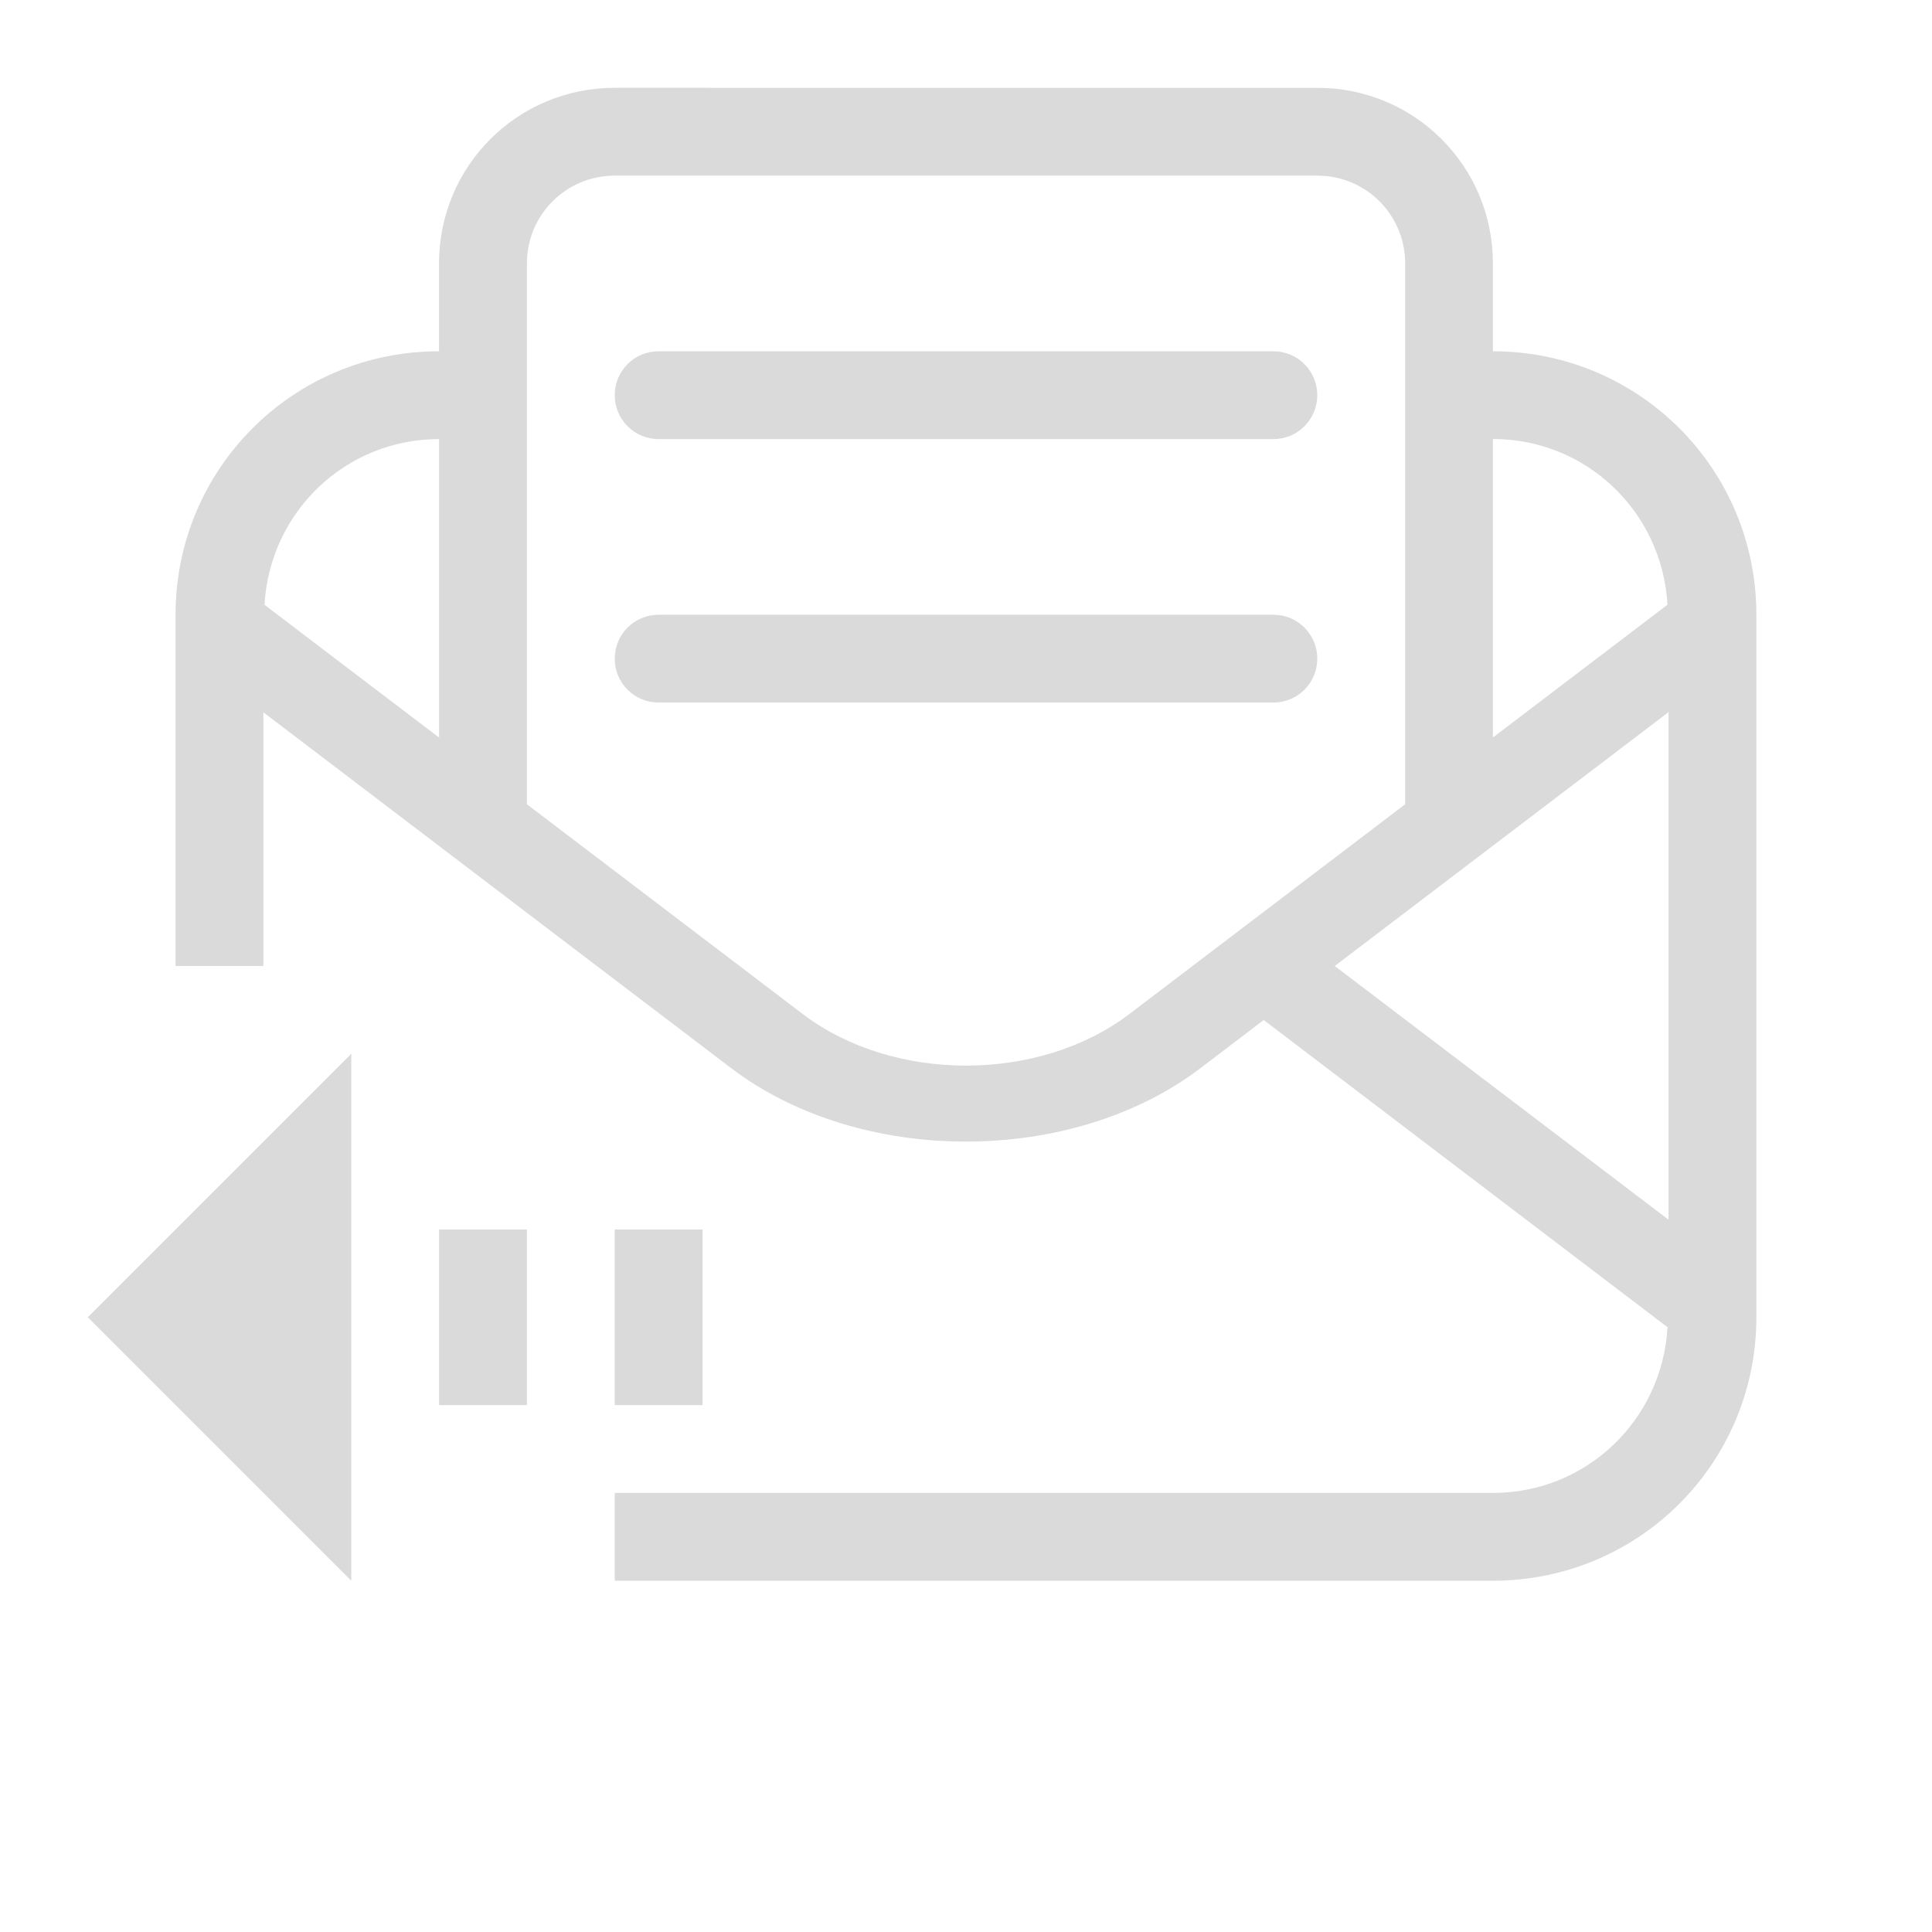 <svg version="1.1" viewBox="0 0 22 22" xmlns="http://www.w3.org/2000/svg">
 <defs>
  <style id="current-color-scheme" type="text/css">.ColorScheme-Text {
        color:#dadada;
      }</style>
 </defs>
 <path class="ColorScheme-Text" d="m4 12-3 3 3 3v-4zm1 2v2h1v-2zm2 0v2h1v-2z" fill="currentColor"/>
 <path class="ColorScheme-Text" d="m15 1c1.108 0 2 0.892 2 2v1c1.662 0 3 1.338 3 3v8c0 1.662-1.338 3-3 3h-10v-1h10c1.069 0 1.929-0.833 1.988-1.887l-4.598-3.498-0.721 0.549c-1.465 1.114-3.876 1.114-5.342 0l-0.719-0.547-0.812-0.617-3.797-2.889v2.889h-1v-4c0-1.662 1.338-3 3-3v-1c0-1.108 0.892-2 2-2zm0 1h-8c-0.554 0-1 0.446-1 1v6.158l3.141 2.389c1.03 0.783 2.689 0.783 3.719 0l3.141-2.389v-6.158c0-0.554-0.446-1-1-1zm-0.5 2c0.277 0 0.5 0.223 0.5 0.5s-0.223 0.5-0.5 0.5h-7c-0.277 0-0.5-0.223-0.5-0.5s0.223-0.5 0.5-0.5zm2.5 1v3.398l1.988-1.512c-0.06-1.054-0.919-1.887-1.988-1.887zm-12 0c-1.069 0-1.929 0.833-1.988 1.887l1.988 1.512zm9.5 2c0.277 0 0.5 0.223 0.5 0.5s-0.223 0.5-0.5 0.5h-7c-0.277 0-0.5-0.223-0.5-0.5s0.223-0.5 0.5-0.5zm4.5 1.109-3.801 2.891 3.801 2.889z" fill="currentColor"/>
</svg>

